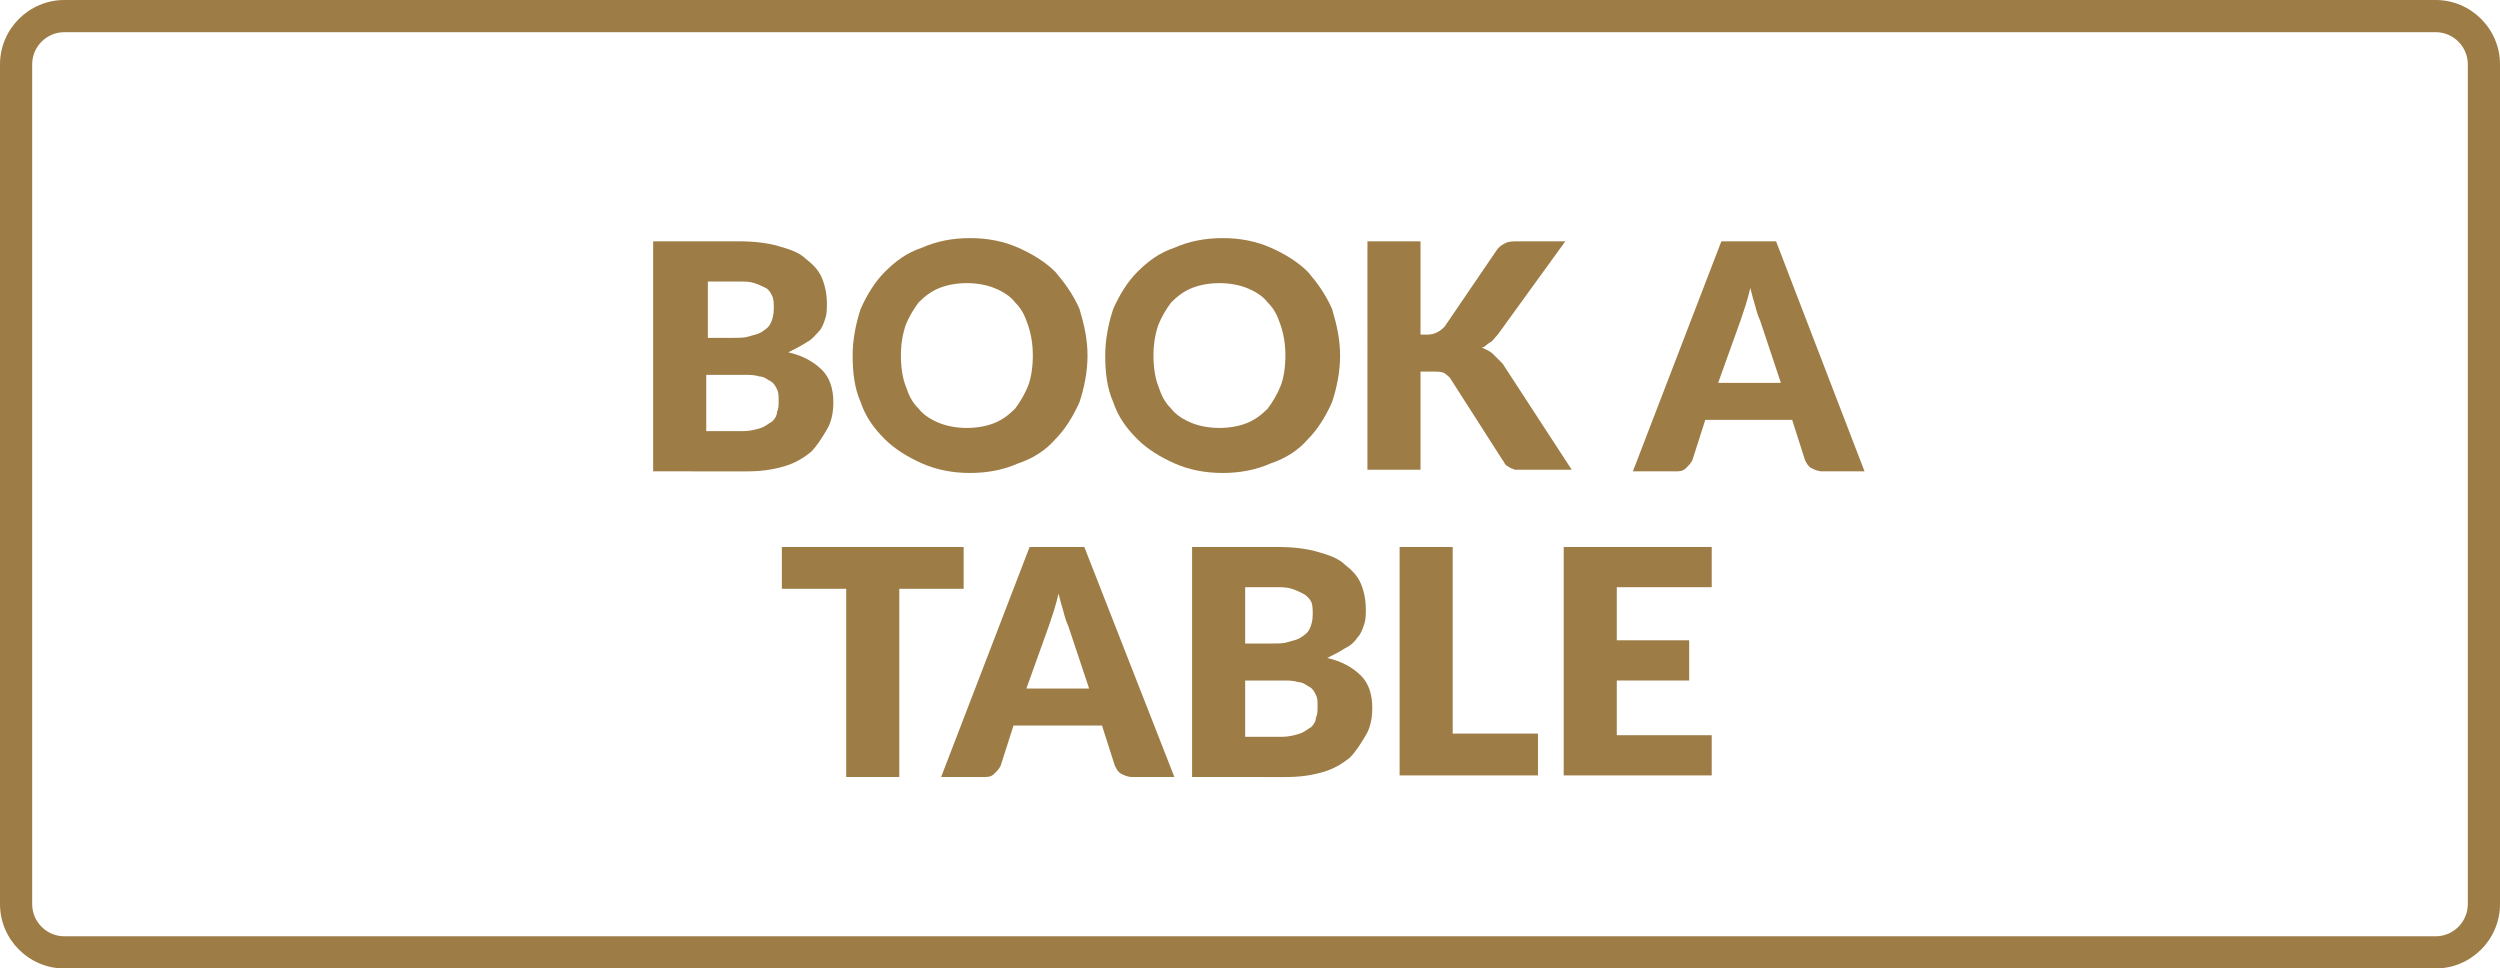 <?xml version="1.0" encoding="utf-8"?>
<!-- Generator: Adobe Illustrator 22.1.0, SVG Export Plug-In . SVG Version: 6.00 Build 0)  -->
<svg version="1.1" id="Layer_1" xmlns="http://www.w3.org/2000/svg" xmlns:xlink="http://www.w3.org/1999/xlink" x="0px" y="0px"
	 viewBox="0 0 155.4 60.2" style="enable-background:new 0 0 155.4 60.2;" xml:space="preserve">
<style type="text/css">
	.st0{fill:#A9804F;}
	.st1{fill:#9E7C46;}
</style>
<g>
	<path class="st1" d="M151.4,2c1.1,0,2,0.9,2,2v52.2c0,1.1-0.9,2-2,2H4c-1.1,0-2-0.9-2-2V4c0-1.1,0.9-2,2-2H151.4 M151.4,0H4
		C1.8,0,0,1.8,0,4v52.2c0,2.2,1.8,4,4,4h147.4c2.2,0,4-1.8,4-4V4C155.4,1.8,153.6,0,151.4,0L151.4,0z"/>
	<g>
		<path class="st1" d="M40.6,29.3V15h5.3c1,0,1.8,0.1,2.5,0.3c0.7,0.2,1.3,0.4,1.7,0.8c0.4,0.3,0.8,0.7,1,1.2c0.2,0.5,0.3,1,0.3,1.6
			c0,0.3,0,0.6-0.1,0.9c-0.1,0.3-0.2,0.6-0.4,0.8s-0.4,0.5-0.8,0.7c-0.3,0.2-0.7,0.4-1.1,0.6c0.9,0.2,1.6,0.6,2.1,1.1
			c0.5,0.5,0.7,1.2,0.7,2c0,0.6-0.1,1.2-0.4,1.7s-0.6,1-1,1.4c-0.5,0.4-1,0.7-1.7,0.9c-0.7,0.2-1.4,0.3-2.3,0.3H40.6z M43.9,21h1.7
			c0.4,0,0.7,0,1-0.1c0.3-0.1,0.5-0.1,0.8-0.3s0.4-0.3,0.5-0.5c0.1-0.2,0.2-0.5,0.2-0.9c0-0.3,0-0.6-0.1-0.8s-0.2-0.4-0.4-0.5
			c-0.2-0.1-0.4-0.2-0.7-0.3c-0.3-0.1-0.6-0.1-1-0.1h-1.9V21z M43.9,23.2v3.6h2.3c0.4,0,0.8-0.1,1.1-0.2c0.3-0.1,0.5-0.3,0.7-0.4
			c0.2-0.2,0.3-0.4,0.3-0.6c0.1-0.2,0.1-0.4,0.1-0.7c0-0.3,0-0.5-0.1-0.7c-0.1-0.2-0.2-0.4-0.4-0.5c-0.2-0.1-0.4-0.3-0.7-0.3
			c-0.3-0.1-0.6-0.1-1-0.1H43.9z"/>
		<path class="st1" d="M67.6,22.1c0,1-0.2,2-0.5,2.9c-0.4,0.9-0.9,1.7-1.5,2.3c-0.6,0.7-1.4,1.2-2.3,1.5c-0.9,0.4-1.9,0.6-3,0.6
			c-1.1,0-2.1-0.2-3-0.6c-0.9-0.4-1.7-0.9-2.3-1.5c-0.7-0.7-1.2-1.4-1.5-2.3c-0.4-0.9-0.5-1.9-0.5-2.9c0-1,0.2-2,0.5-2.9
			c0.4-0.9,0.9-1.7,1.5-2.3c0.7-0.7,1.4-1.2,2.3-1.5c0.9-0.4,1.9-0.6,3-0.6c1.1,0,2.1,0.2,3,0.6c0.9,0.4,1.7,0.9,2.3,1.5
			c0.6,0.7,1.1,1.4,1.5,2.3C67.4,20.2,67.6,21.1,67.6,22.1z M64.2,22.1c0-0.7-0.1-1.3-0.3-1.9c-0.2-0.6-0.4-1-0.8-1.4
			c-0.3-0.4-0.8-0.7-1.3-0.9c-0.5-0.2-1.1-0.3-1.7-0.3c-0.6,0-1.2,0.1-1.7,0.3c-0.5,0.2-0.9,0.5-1.3,0.9c-0.3,0.4-0.6,0.9-0.8,1.4
			c-0.2,0.6-0.3,1.2-0.3,1.9c0,0.7,0.1,1.4,0.3,1.9c0.2,0.6,0.4,1,0.8,1.4c0.3,0.4,0.8,0.7,1.3,0.9s1.1,0.3,1.7,0.3
			c0.6,0,1.2-0.1,1.7-0.3c0.5-0.2,0.9-0.5,1.3-0.9c0.3-0.4,0.6-0.9,0.8-1.4C64.1,23.5,64.2,22.8,64.2,22.1z"/>
		<path class="st1" d="M83.3,22.1c0,1-0.2,2-0.5,2.9c-0.4,0.9-0.9,1.7-1.5,2.3c-0.6,0.7-1.4,1.2-2.3,1.5c-0.9,0.4-1.9,0.6-3,0.6
			c-1.1,0-2.1-0.2-3-0.6c-0.9-0.4-1.7-0.9-2.3-1.5c-0.7-0.7-1.2-1.4-1.5-2.3c-0.4-0.9-0.5-1.9-0.5-2.9c0-1,0.2-2,0.5-2.9
			c0.4-0.9,0.9-1.7,1.5-2.3c0.7-0.7,1.4-1.2,2.3-1.5c0.9-0.4,1.9-0.6,3-0.6c1.1,0,2.1,0.2,3,0.6c0.9,0.4,1.7,0.9,2.3,1.5
			c0.6,0.7,1.1,1.4,1.5,2.3C83.1,20.2,83.3,21.1,83.3,22.1z M79.9,22.1c0-0.7-0.1-1.3-0.3-1.9c-0.2-0.6-0.4-1-0.8-1.4
			c-0.3-0.4-0.8-0.7-1.3-0.9c-0.5-0.2-1.1-0.3-1.7-0.3c-0.6,0-1.2,0.1-1.7,0.3c-0.5,0.2-0.9,0.5-1.3,0.9c-0.3,0.4-0.6,0.9-0.8,1.4
			c-0.2,0.6-0.3,1.2-0.3,1.9c0,0.7,0.1,1.4,0.3,1.9c0.2,0.6,0.4,1,0.8,1.4c0.3,0.4,0.8,0.7,1.3,0.9s1.1,0.3,1.7,0.3
			c0.6,0,1.2-0.1,1.7-0.3c0.5-0.2,0.9-0.5,1.3-0.9c0.3-0.4,0.6-0.9,0.8-1.4C79.8,23.5,79.9,22.8,79.9,22.1z"/>
		<path class="st1" d="M88.2,20.8h0.5c0.5,0,0.8-0.2,1.1-0.5l3.2-4.7c0.2-0.3,0.4-0.4,0.6-0.5s0.5-0.1,0.8-0.1h2.9l-4.2,5.8
			c-0.2,0.2-0.3,0.4-0.5,0.5s-0.3,0.3-0.5,0.3c0.2,0.1,0.5,0.2,0.7,0.4s0.4,0.4,0.6,0.6l4.3,6.6h-3c-0.2,0-0.4,0-0.5,0
			s-0.2-0.1-0.3-0.1c-0.1-0.1-0.2-0.1-0.3-0.2s-0.1-0.2-0.2-0.3l-3.2-5c-0.1-0.2-0.3-0.3-0.4-0.4c-0.2-0.1-0.4-0.1-0.7-0.1h-0.8v6.1
			h-3.3V15h3.3V20.8z"/>
		<path class="st1" d="M115.9,29.3h-2.6c-0.3,0-0.5-0.1-0.7-0.2c-0.2-0.1-0.3-0.3-0.4-0.5l-0.8-2.5H106l-0.8,2.5
			c-0.1,0.2-0.2,0.3-0.4,0.5s-0.4,0.2-0.7,0.2h-2.6L107,15h3.4L115.9,29.3z M106.8,23.8h3.9l-1.3-3.9c-0.1-0.2-0.2-0.5-0.3-0.9
			c-0.1-0.3-0.2-0.7-0.3-1.1c-0.1,0.4-0.2,0.8-0.3,1.1c-0.1,0.3-0.2,0.6-0.3,0.9L106.8,23.8z"/>
		<path class="st1" d="M59.9,34v2.6h-4v11.7h-3.3V36.6h-4V34H59.9z"/>
		<path class="st1" d="M73,48.3h-2.6c-0.3,0-0.5-0.1-0.7-0.2c-0.2-0.1-0.3-0.3-0.4-0.5l-0.8-2.5H63l-0.8,2.5
			c-0.1,0.2-0.2,0.3-0.4,0.5s-0.4,0.2-0.7,0.2h-2.6L64,34h3.4L73,48.3z M63.8,42.8h3.9l-1.3-3.9c-0.1-0.2-0.2-0.5-0.3-0.9
			c-0.1-0.3-0.2-0.7-0.3-1.1c-0.1,0.4-0.2,0.8-0.3,1.1c-0.1,0.3-0.2,0.6-0.3,0.9L63.8,42.8z"/>
		<path class="st1" d="M74.1,48.3V34h5.3c1,0,1.8,0.1,2.5,0.3c0.7,0.2,1.3,0.4,1.7,0.8c0.4,0.3,0.8,0.7,1,1.2c0.2,0.5,0.3,1,0.3,1.6
			c0,0.3,0,0.6-0.1,0.9c-0.1,0.3-0.2,0.6-0.4,0.8c-0.2,0.3-0.4,0.5-0.8,0.7c-0.3,0.2-0.7,0.4-1.1,0.6c0.9,0.2,1.6,0.6,2.1,1.1
			c0.5,0.5,0.7,1.2,0.7,2c0,0.6-0.1,1.2-0.4,1.7s-0.6,1-1,1.4c-0.5,0.4-1,0.7-1.7,0.9c-0.7,0.2-1.4,0.3-2.3,0.3H74.1z M77.4,40h1.7
			c0.4,0,0.7,0,1-0.1c0.3-0.1,0.5-0.1,0.8-0.3s0.4-0.3,0.5-0.5c0.1-0.2,0.2-0.5,0.2-0.9c0-0.3,0-0.6-0.1-0.8S81.2,37,81,36.9
			c-0.2-0.1-0.4-0.2-0.7-0.3c-0.3-0.1-0.6-0.1-1-0.1h-1.9V40z M77.4,42.2v3.6h2.3c0.4,0,0.8-0.1,1.1-0.2c0.3-0.1,0.5-0.3,0.7-0.4
			c0.2-0.2,0.3-0.4,0.3-0.6c0.1-0.2,0.1-0.4,0.1-0.7c0-0.3,0-0.5-0.1-0.7c-0.1-0.2-0.2-0.4-0.4-0.5c-0.2-0.1-0.4-0.3-0.7-0.3
			c-0.3-0.1-0.6-0.1-1-0.1H77.4z"/>
		<path class="st1" d="M90.3,45.6h5.3v2.6H87V34h3.3V45.6z"/>
		<path class="st1" d="M106.4,34v2.5h-5.9v3.3h4.5v2.5h-4.5v3.4h5.9v2.5h-9.2V34H106.4z"/>
	</g>
</g>
</svg>

